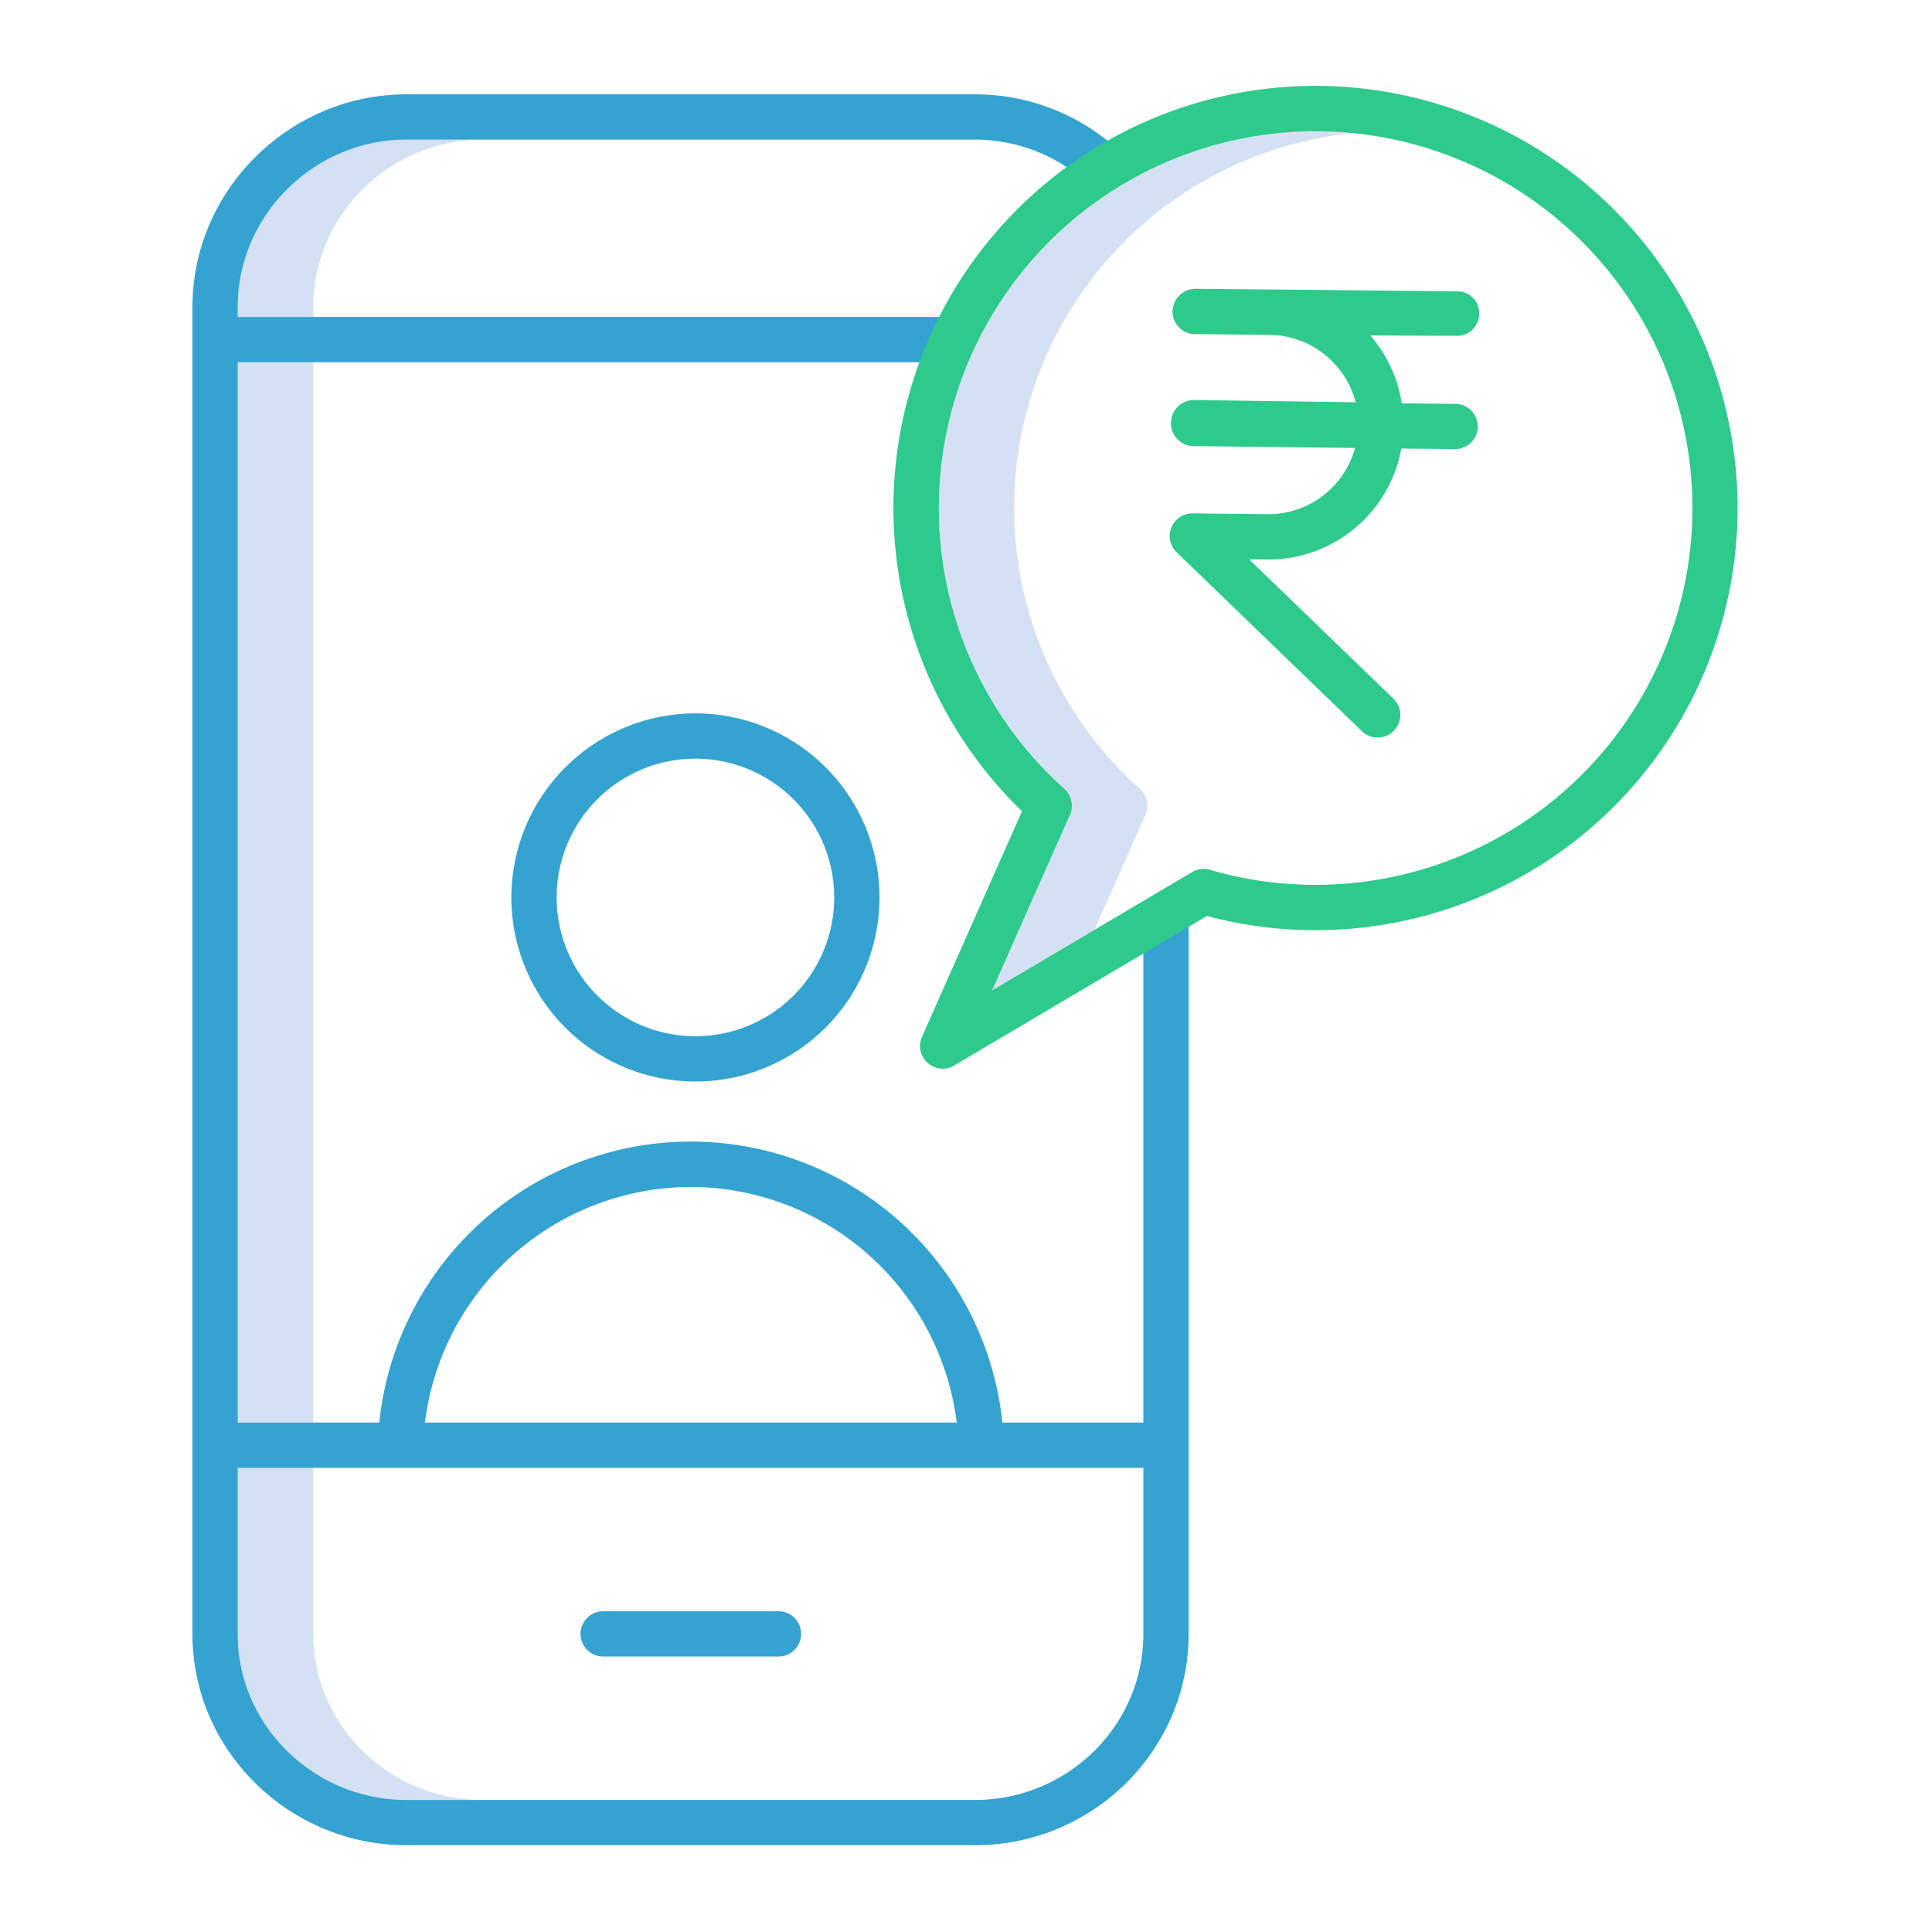 <?xml version="1.0"?>
<svg xmlns="http://www.w3.org/2000/svg" id="Layer_1" data-name="Layer 1" viewBox="0 0 512 512" width="512" height="512"><title>Pay online</title><path d="M127.725,37h-20C83.335,37,63,56.984,63,81.374V84H83V81.374C83,56.984,103.335,37,127.725,37Z" style="fill:#d4e1f4"/><path d="M83,433.008V389H63v44.008C63,457.4,83.335,477,107.725,477h20C103.335,477,83,457.4,83,433.008Z" style="fill:#d4e1f4"/><rect x="63" y="96" width="20" height="281" style="fill:#d4e1f4"/><path d="M262.922,262.475l27.113-16.045,13.515-30.482a6,6,0,0,0-1.485-6.9,99.838,99.838,0,0,1,56.61-173.784q-4.95-.5-10.033-.5a99.855,99.855,0,0,0-66.577,174.286,6,6,0,0,1,1.485,6.9Z" style="fill:#d4e1f4"/><path d="M258.425,489C289.433,489,315,464.015,315,433.008V243H303V377H265.636a83,83,0,0,0-165.121,0H63V96H253V84H63V81.374C63,56.984,83.335,37,107.725,37h150.7a44.142,44.142,0,0,1,30.224,12.006l8.2-8.8A56.061,56.061,0,0,0,258.425,25h-150.7C76.718,25,51,50.367,51,81.374V433.008C51,464.015,76.718,489,107.725,489Zm-75.35-174.444A71.2,71.2,0,0,1,253.542,377H112.609A71.2,71.2,0,0,1,183.075,314.556ZM63,433.008V389H303v44.008C303,457.4,282.816,477,258.425,477h-150.7C83.335,477,63,457.4,63,433.008Z" style="fill:#34a3d1"/><path d="M159.843,439h46.465a6,6,0,0,0,0-12H159.843a6,6,0,1,0,0,12Z" style="fill:#34a3d1"/><path d="M135.52,237.83A48.778,48.778,0,1,0,184.3,189.052,48.832,48.832,0,0,0,135.52,237.83Zm85.555,0A36.778,36.778,0,1,1,184.3,201.052,36.819,36.819,0,0,1,221.075,237.83Z" style="fill:#34a3d1"/><path d="M348.642,22.759a111.855,111.855,0,0,0-77.8,192.235l-26.5,59.766a6,6,0,0,0,8.54,7.6l66.948-39.617A111.874,111.874,0,1,0,348.642,22.759Zm0,211.732a99.526,99.526,0,0,1-27.971-3.979,6,6,0,0,0-4.741.594l-53.008,31.369,20.628-46.527a6,6,0,0,0-1.485-6.9,99.853,99.853,0,1,1,66.577,25.446Z" style="fill:#2eca8b"/><path d="M385.936,89H386a5.883,5.883,0,0,0,6-5.8,5.757,5.757,0,0,0-5.711-5.995L337,76.714v.018l-20.072-.2a6.065,6.065,0,0,0-6.177,5.94,5.956,5.956,0,0,0,5.879,6.067l19.82.214a23.568,23.568,0,0,1,16.712,7.139,23.132,23.132,0,0,1,6.072,10.72L316.384,106h-.066a6.129,6.129,0,0,0-6,6.083,6.066,6.066,0,0,0,5.936,6.138l42.844.5a23.781,23.781,0,0,1-23.187,17.54l-19.848-.208a6,6,0,0,0-4.231,10.32l49.1,47.41a6,6,0,1,0,8.335-8.633L331.02,148.216l4.763.052a35.75,35.75,0,0,0,35.57-29.4l14.263.134h.066a5.986,5.986,0,0,0,.063-11.971l-14.263-.148a35.869,35.869,0,0,0-8.342-17.988Z" style="fill:#2eca8b"/></svg>

